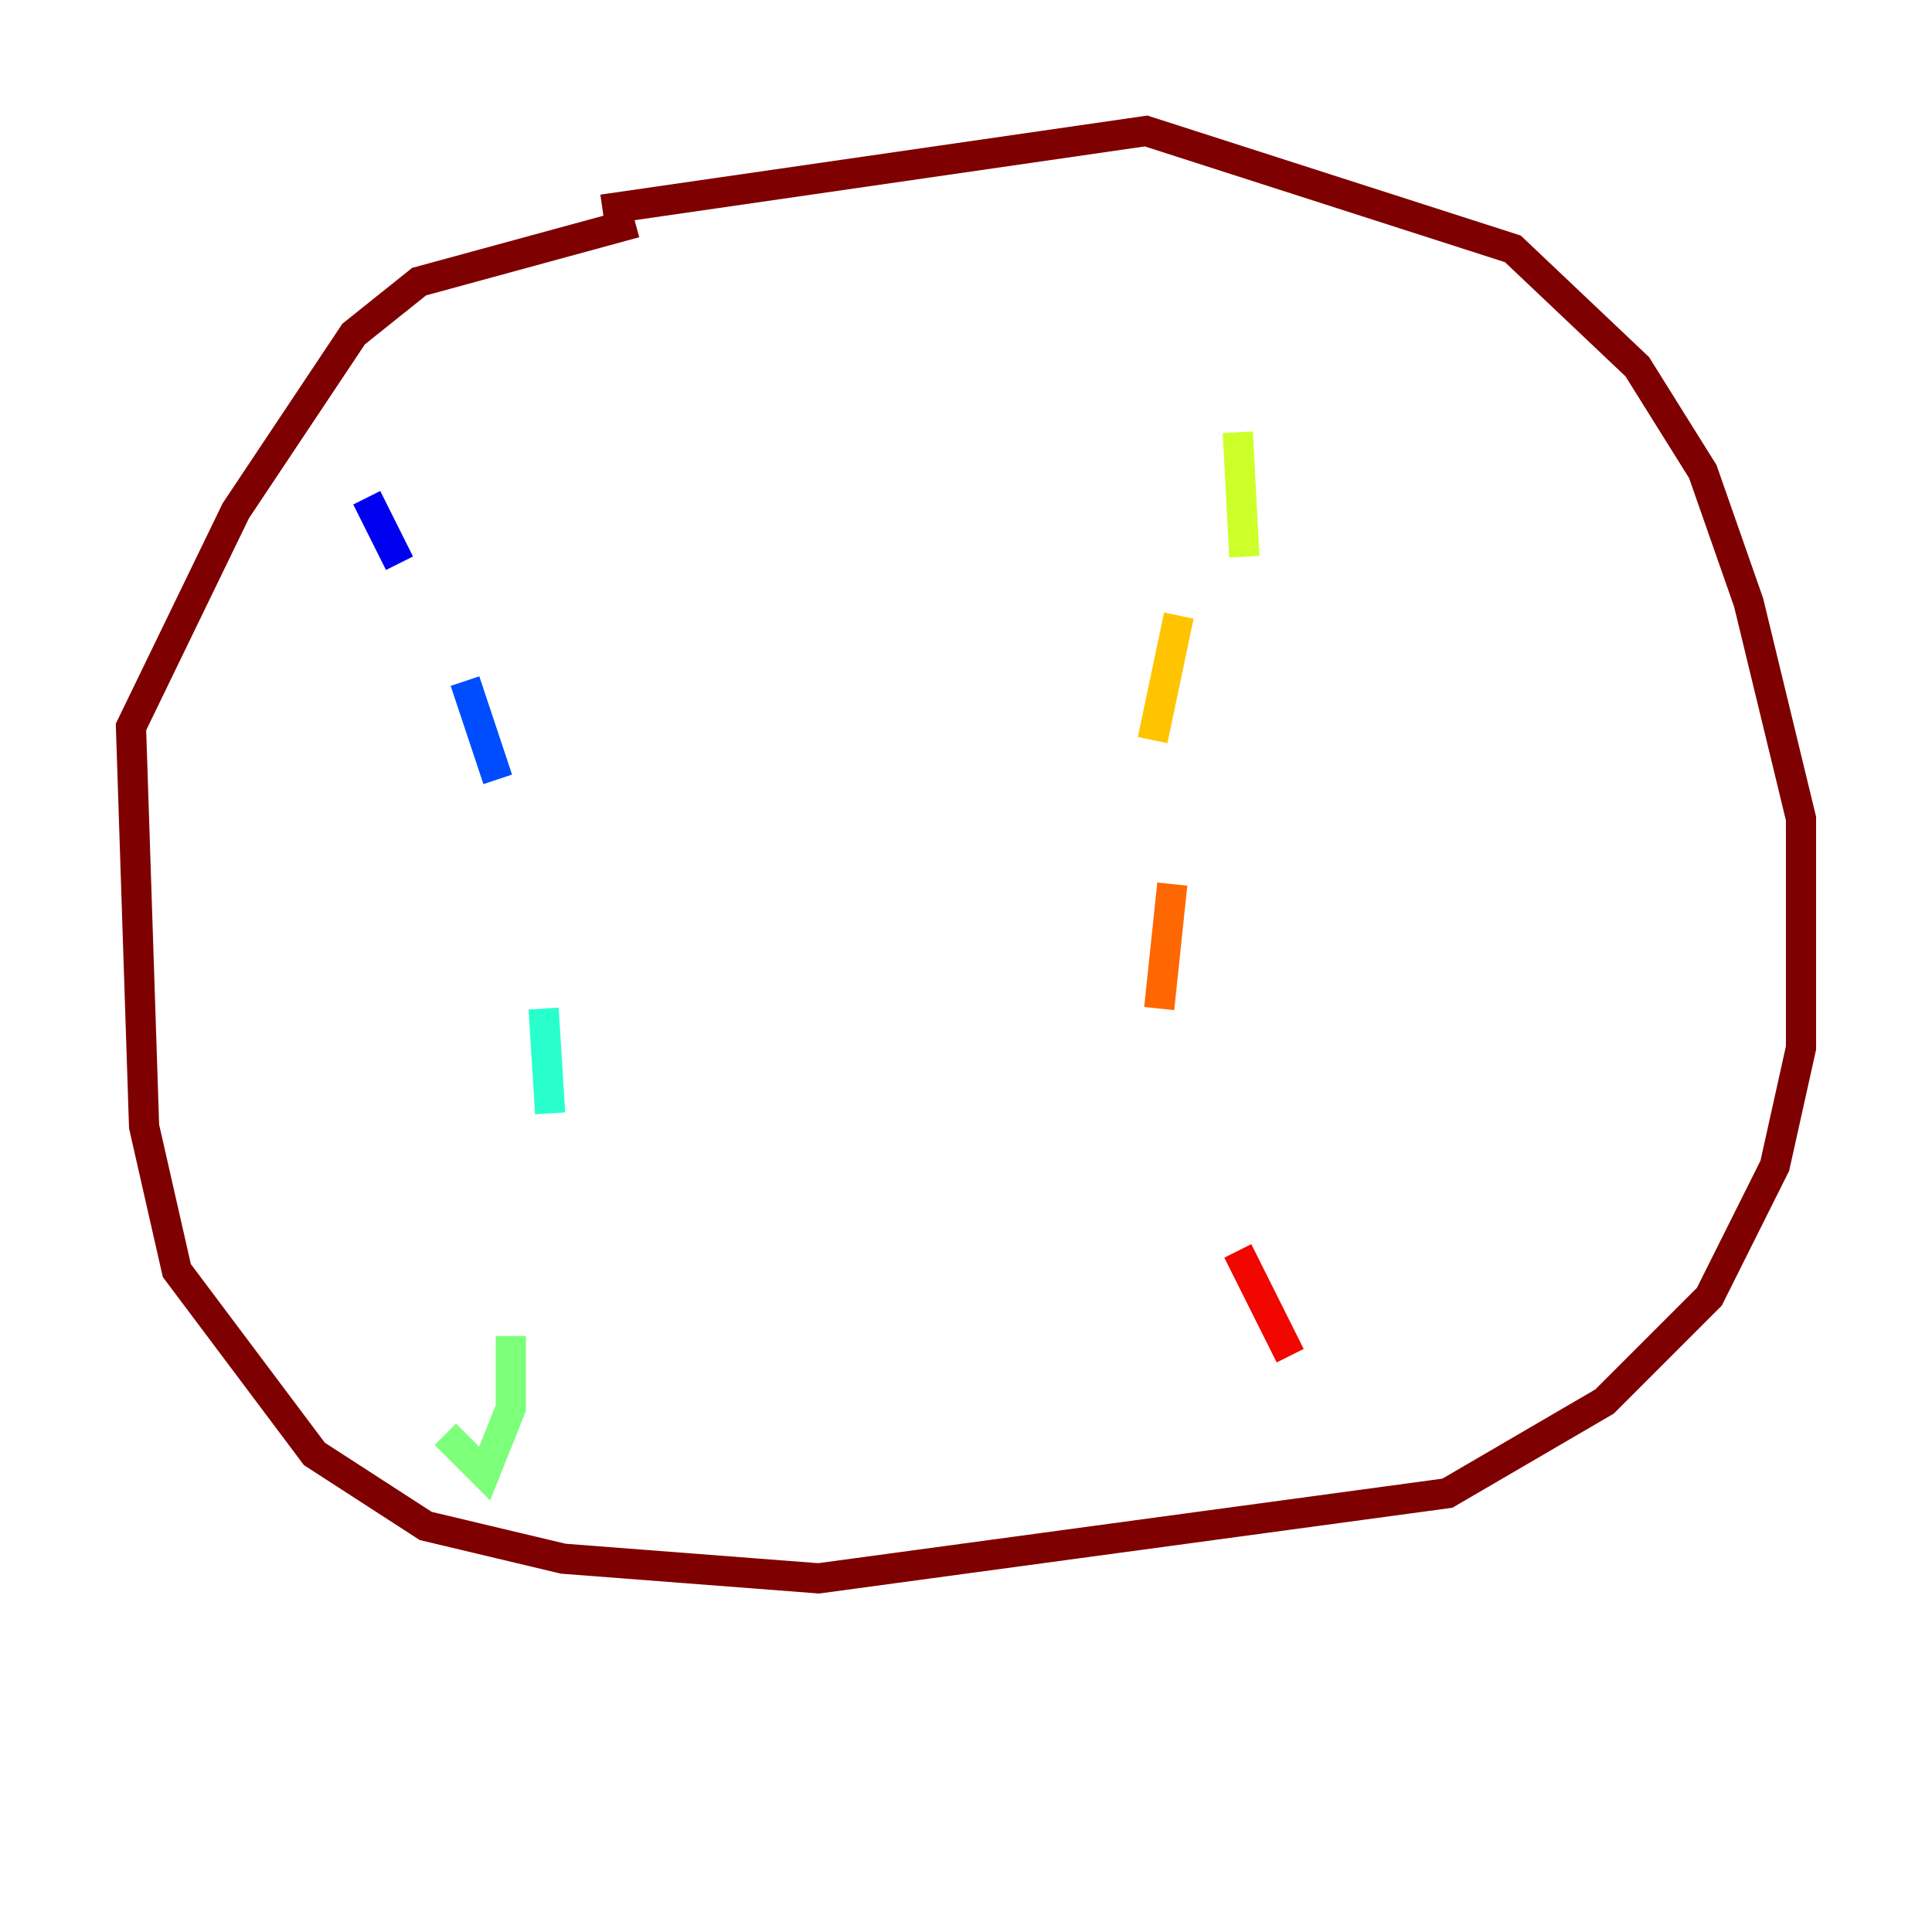 <?xml version="1.0" encoding="utf-8" ?>
<svg baseProfile="tiny" height="128" version="1.2" viewBox="0,0,128,128" width="128" xmlns="http://www.w3.org/2000/svg" xmlns:ev="http://www.w3.org/2001/xml-events" xmlns:xlink="http://www.w3.org/1999/xlink"><defs /><polyline fill="none" points="19.525,28.203 19.525,28.203" stroke="#00007f" stroke-width="2" /><polyline fill="none" points="24.298,32.976 26.468,37.315" stroke="#0000f1" stroke-width="2" /><polyline fill="none" points="30.807,45.125 32.976,51.634" stroke="#004cff" stroke-width="2" /><polyline fill="none" points="36.014,66.82 36.014,66.82" stroke="#00b0ff" stroke-width="2" /><polyline fill="none" points="36.014,66.82 36.447,73.763" stroke="#29ffcd" stroke-width="2" /><polyline fill="none" points="33.844,88.515 33.844,93.288 32.108,97.627 29.505,95.024" stroke="#7cff79" stroke-width="2" /><polyline fill="none" points="82.007,28.637 82.441,36.881" stroke="#cdff29" stroke-width="2" /><polyline fill="none" points="78.102,40.786 76.366,49.031" stroke="#ffc400" stroke-width="2" /><polyline fill="none" points="77.668,58.576 76.8,66.82" stroke="#ff6700" stroke-width="2" /><polyline fill="none" points="82.007,82.875 85.478,89.817" stroke="#f10700" stroke-width="2" /><polyline fill="none" points="42.088,14.752 27.77,18.658 23.43,22.129 15.62,33.844 8.678,48.163 9.546,74.63 11.715,84.176 20.827,96.325 28.203,101.098 37.315,103.268 54.237,104.57 95.891,98.929 106.305,92.854 113.248,85.912 117.586,77.234 119.322,69.424 119.322,54.237 115.851,39.919 112.814,31.241 108.475,24.298 100.231,16.488 75.932,8.678 39.919,13.885" stroke="#7f0000" stroke-width="2" /></svg>